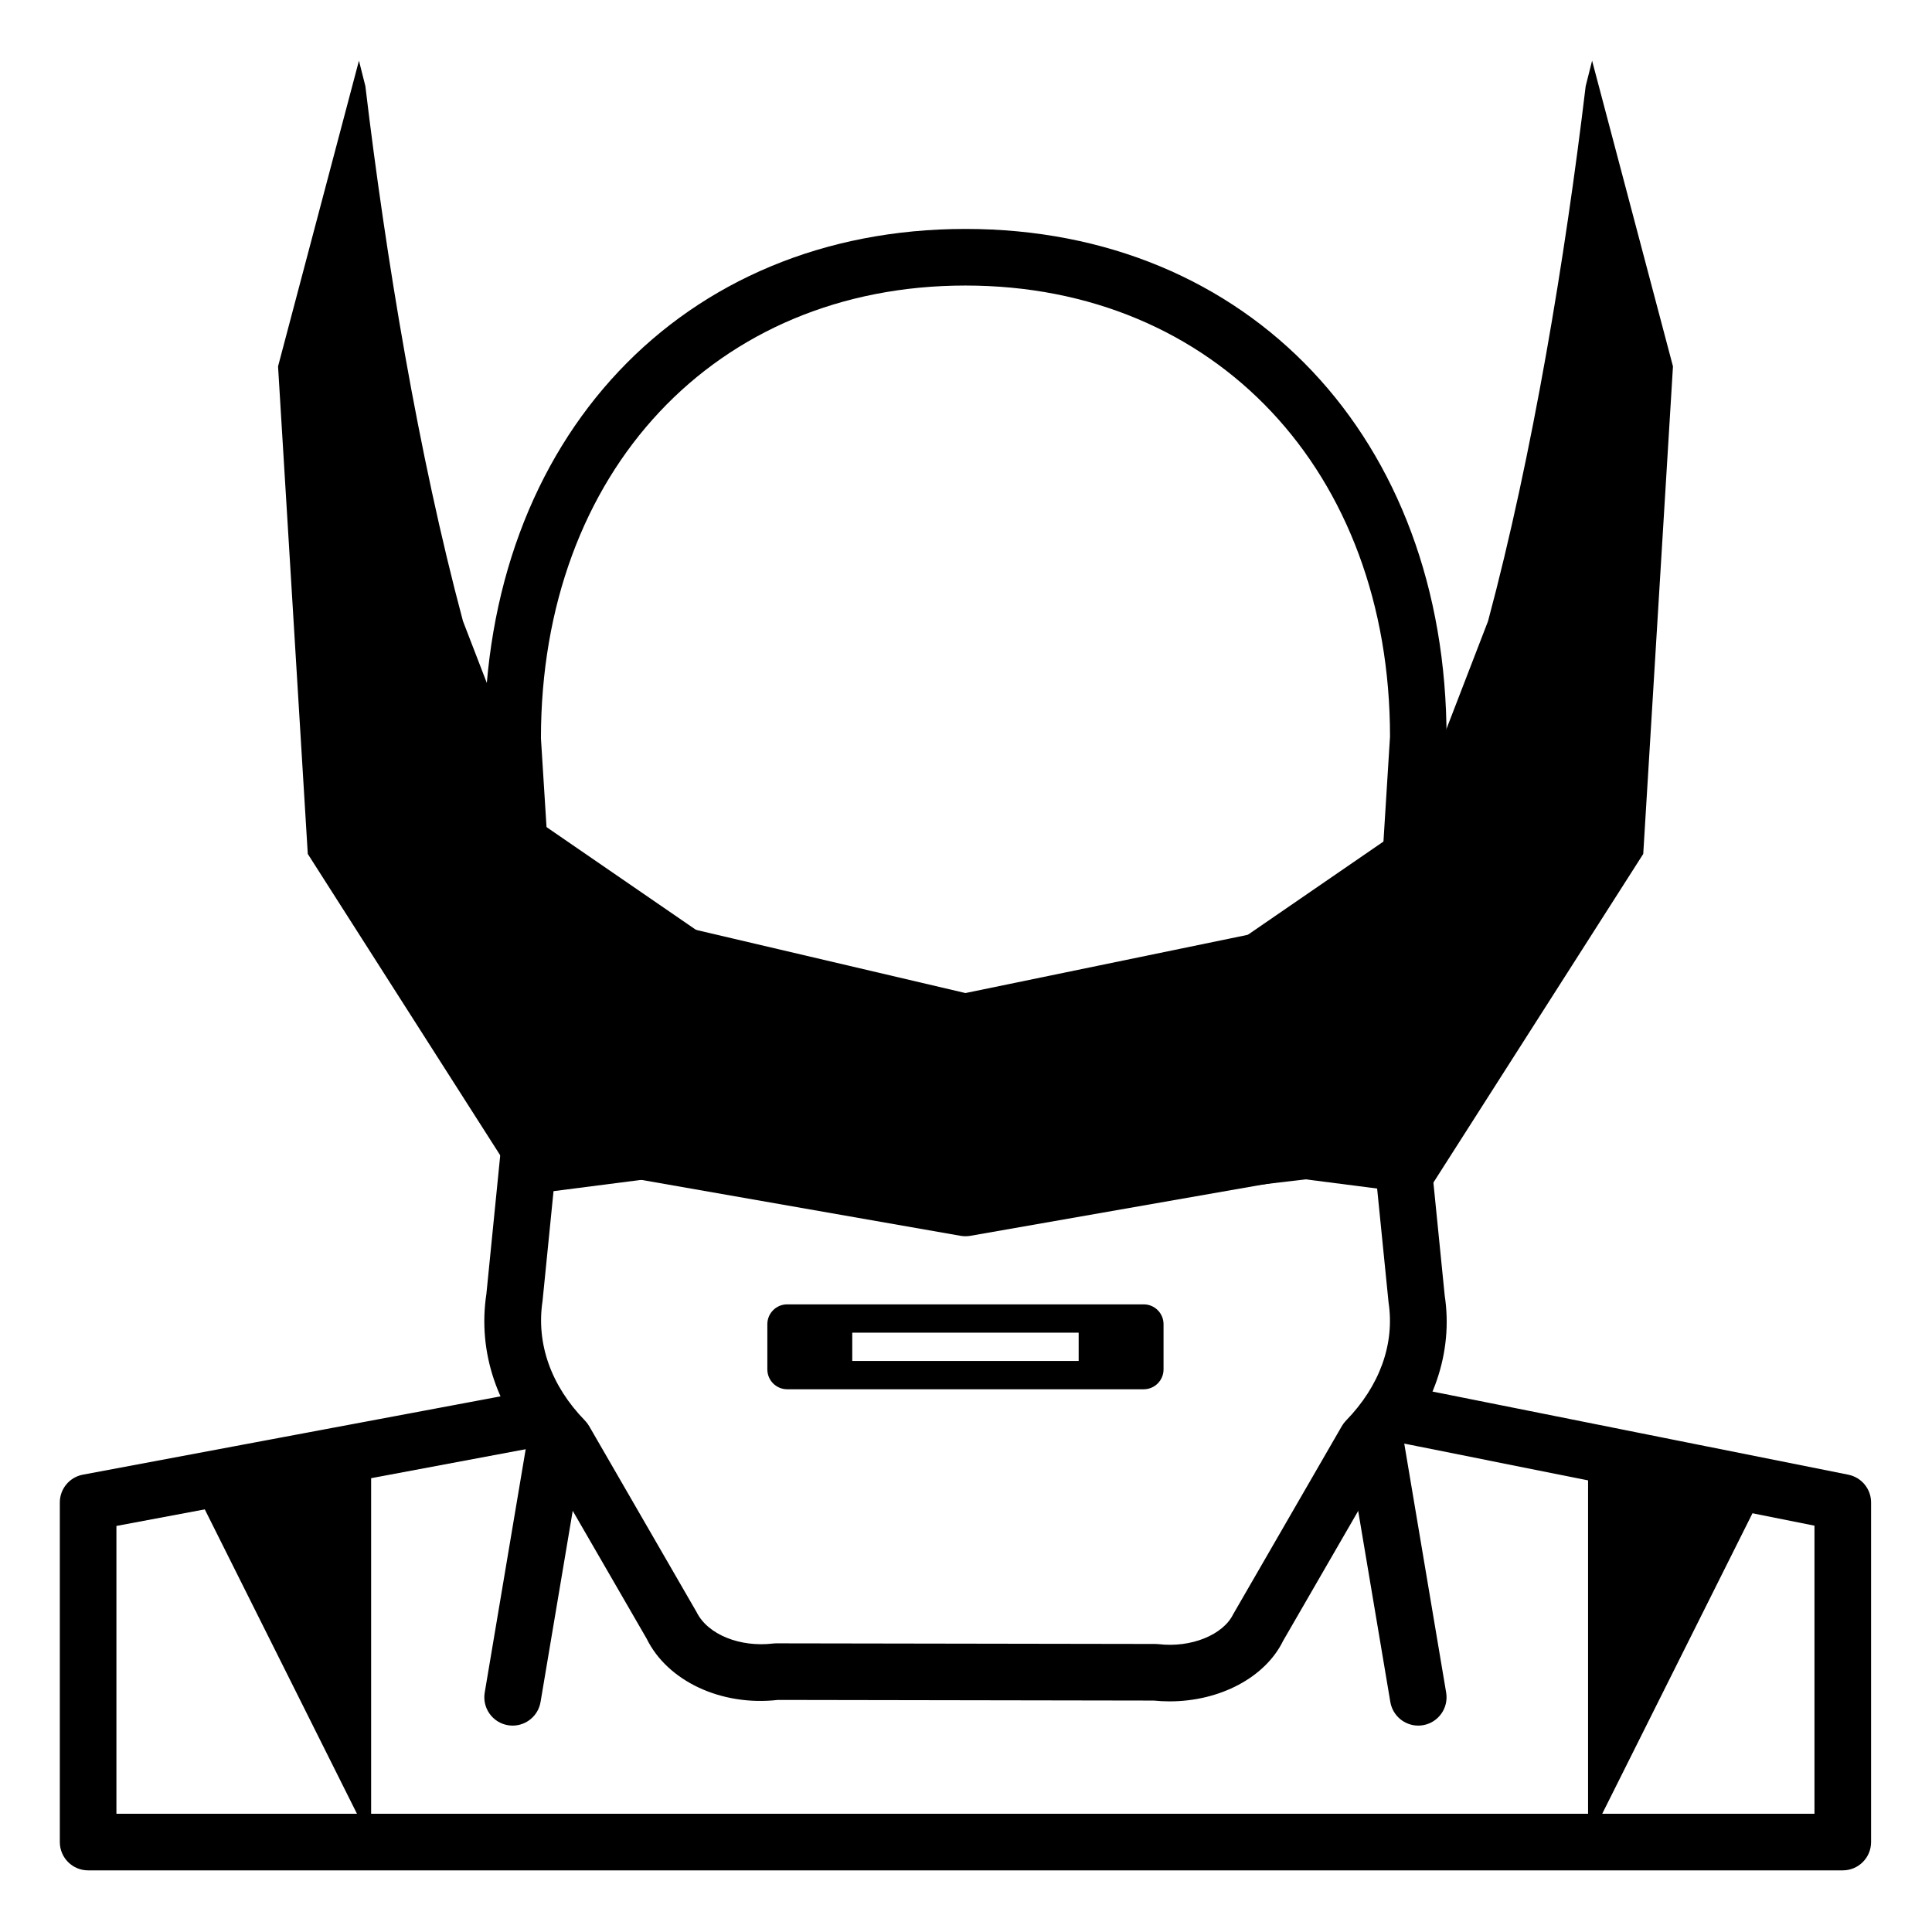<svg height="581pt" viewBox="-18 -18 581.333 581" width="581pt" xmlns="http://www.w3.org/2000/svg"><path d="m536.48 544.621h-527.965c-4.707 0-8.516-3.809-8.516-8.516v-102.184c0-4.105 2.918-7.617 6.949-8.367l134.219-25.164c4.629-.855 9.066 2.168 9.934 6.793.867 4.625-2.18 9.074-6.801 9.938l-127.27 23.863v86.609h510.938v-86.695l-127.375-25.477c-4.609-.926-7.602-5.402-6.68-10.016.918-4.621 5.383-7.625 10.02-6.68l134.219 26.844c3.98.797 6.848 4.293 6.848 8.344v102.191c0 4.707-3.812 8.516-8.52 8.516zm0 0"/><path d="m408.738 501.062c-4.082 0-7.684-2.945-8.391-7.102l-12.961-77.031c-.777-4.645 2.352-9.031 6.984-9.812 4.648-.719 9.031 2.352 9.812 6.984l12.965 77.035c.777 4.637-2.352 9.027-6.984 9.809-.48.078-.957.117-1.426.117zm0 0"/><path d="m136.258 501.062c-.465 0-.945-.039-1.422-.117-4.637-.781-7.762-5.172-6.988-9.809l12.969-77.035c.785-4.633 5.129-7.703 9.812-6.984 4.633.781 7.762 5.172 6.984 9.812l-12.965 77.031c-.703 4.156-4.305 7.102-8.391 7.102zm0 0"/><path d="m406.098 255.098c-.18 0-.359-.004-.539-.016-4.699-.293-8.266-4.332-7.969-9.027l2.66-42.586c-.02-79.695-52.547-135.719-127.75-135.719-75.207 0-127.734 56.023-127.734 136.246l2.453 38.992c.297 4.703-3.273 8.742-7.969 9.035-4.695.258-8.734-3.27-9.027-7.969l-2.473-39.527c-.016-90.77 59.516-153.809 144.75-153.809s144.766 63.031 144.766 153.277l-2.68 43.121c-.281 4.516-4.027 7.98-8.488 7.98zm0 0"/><path d="m333.965 493.77c-1.594 0-3.203-.074-4.82-.242l-113.082-.191c-17.062 1.941-33.234-5.68-39.492-18.438l-31.52-54.516c-13.441-14.211-19.363-31.641-16.699-49.215l4.957-49.621c.238-2.355 1.441-4.508 3.332-5.941 1.879-1.438 4.281-2.012 6.605-1.602l129.254 22.645 129.254-22.645c2.316-.41 4.719.164 6.609 1.602 1.887 1.434 3.09 3.586 3.328 5.941l5.012 50.07c2.609 17.125-3.309 34.547-16.723 48.746l-31.902 55.203c-5.359 10.988-19.02 18.203-34.113 18.203zm-118.379-17.461h.012l114.023.188c.312 0 .629.02.938.051 9.797 1.164 19.449-2.754 22.5-8.992l32.688-56.598c.352-.617.777-1.172 1.27-1.68 10.148-10.434 14.688-23.062 12.797-35.535l-4.152-41.379-121.688 21.324c-.965.164-1.977.164-2.941 0l-121.688-21.324-4.094 40.93c-1.949 12.922 2.602 25.559 12.766 35.992.488.5.91 1.066 1.266 1.68l32.312 55.93c3.355 6.805 13.102 10.641 22.98 9.473.332-.043.672-.059 1.012-.059zm0 0"/><path d="m127.203 246.574 145.297 34.066 144.5-29.805v80.895l-144.5 17.035-136.25-25.547zm0 0"/><path d="m326.137 374.312h-107.277c-3.297 0-5.969 2.672-5.969 5.969v13.605c0 3.297 2.676 5.973 5.969 5.973h107.277c3.301 0 5.969-2.676 5.969-5.973v-13.605c0-3.297-2.668-5.969-5.969-5.969zm-19.57 17.031h-68.125v-8.52h68.125zm0 0"/><path d="m144.766 229.547 136.25 93.672-140.922 18.117-65.484-102.559-8.945-146.703 24.344-91.984 1.93 7.66c6.145 51.461 15.957 110.926 29.371 160.984zm0 0"/><path d="m406.289 229.547-136.25 93.672 140.922 18.117 65.484-102.559 8.945-146.703-24.336-91.984-1.93 7.66c-6.145 51.461-15.965 110.926-29.379 160.984zm0 0"/><path d="m246.953 323.219-42.578-42.578h-31.938l9.734 14.594c7.398 11.102 18.91 18.809 31.992 21.426zm0 0"/><path d="m300.176 323.219 42.578-42.578h31.938l-9.734 14.594c-7.398 11.102-18.91 18.809-31.992 21.426zm0 0"/><path d="m93.672 536.105-51.094-102.184 51.094-17.031zm0 0"/><path d="m459.844 536.105 51.094-102.184-51.094-17.031zm0 0"/></svg>